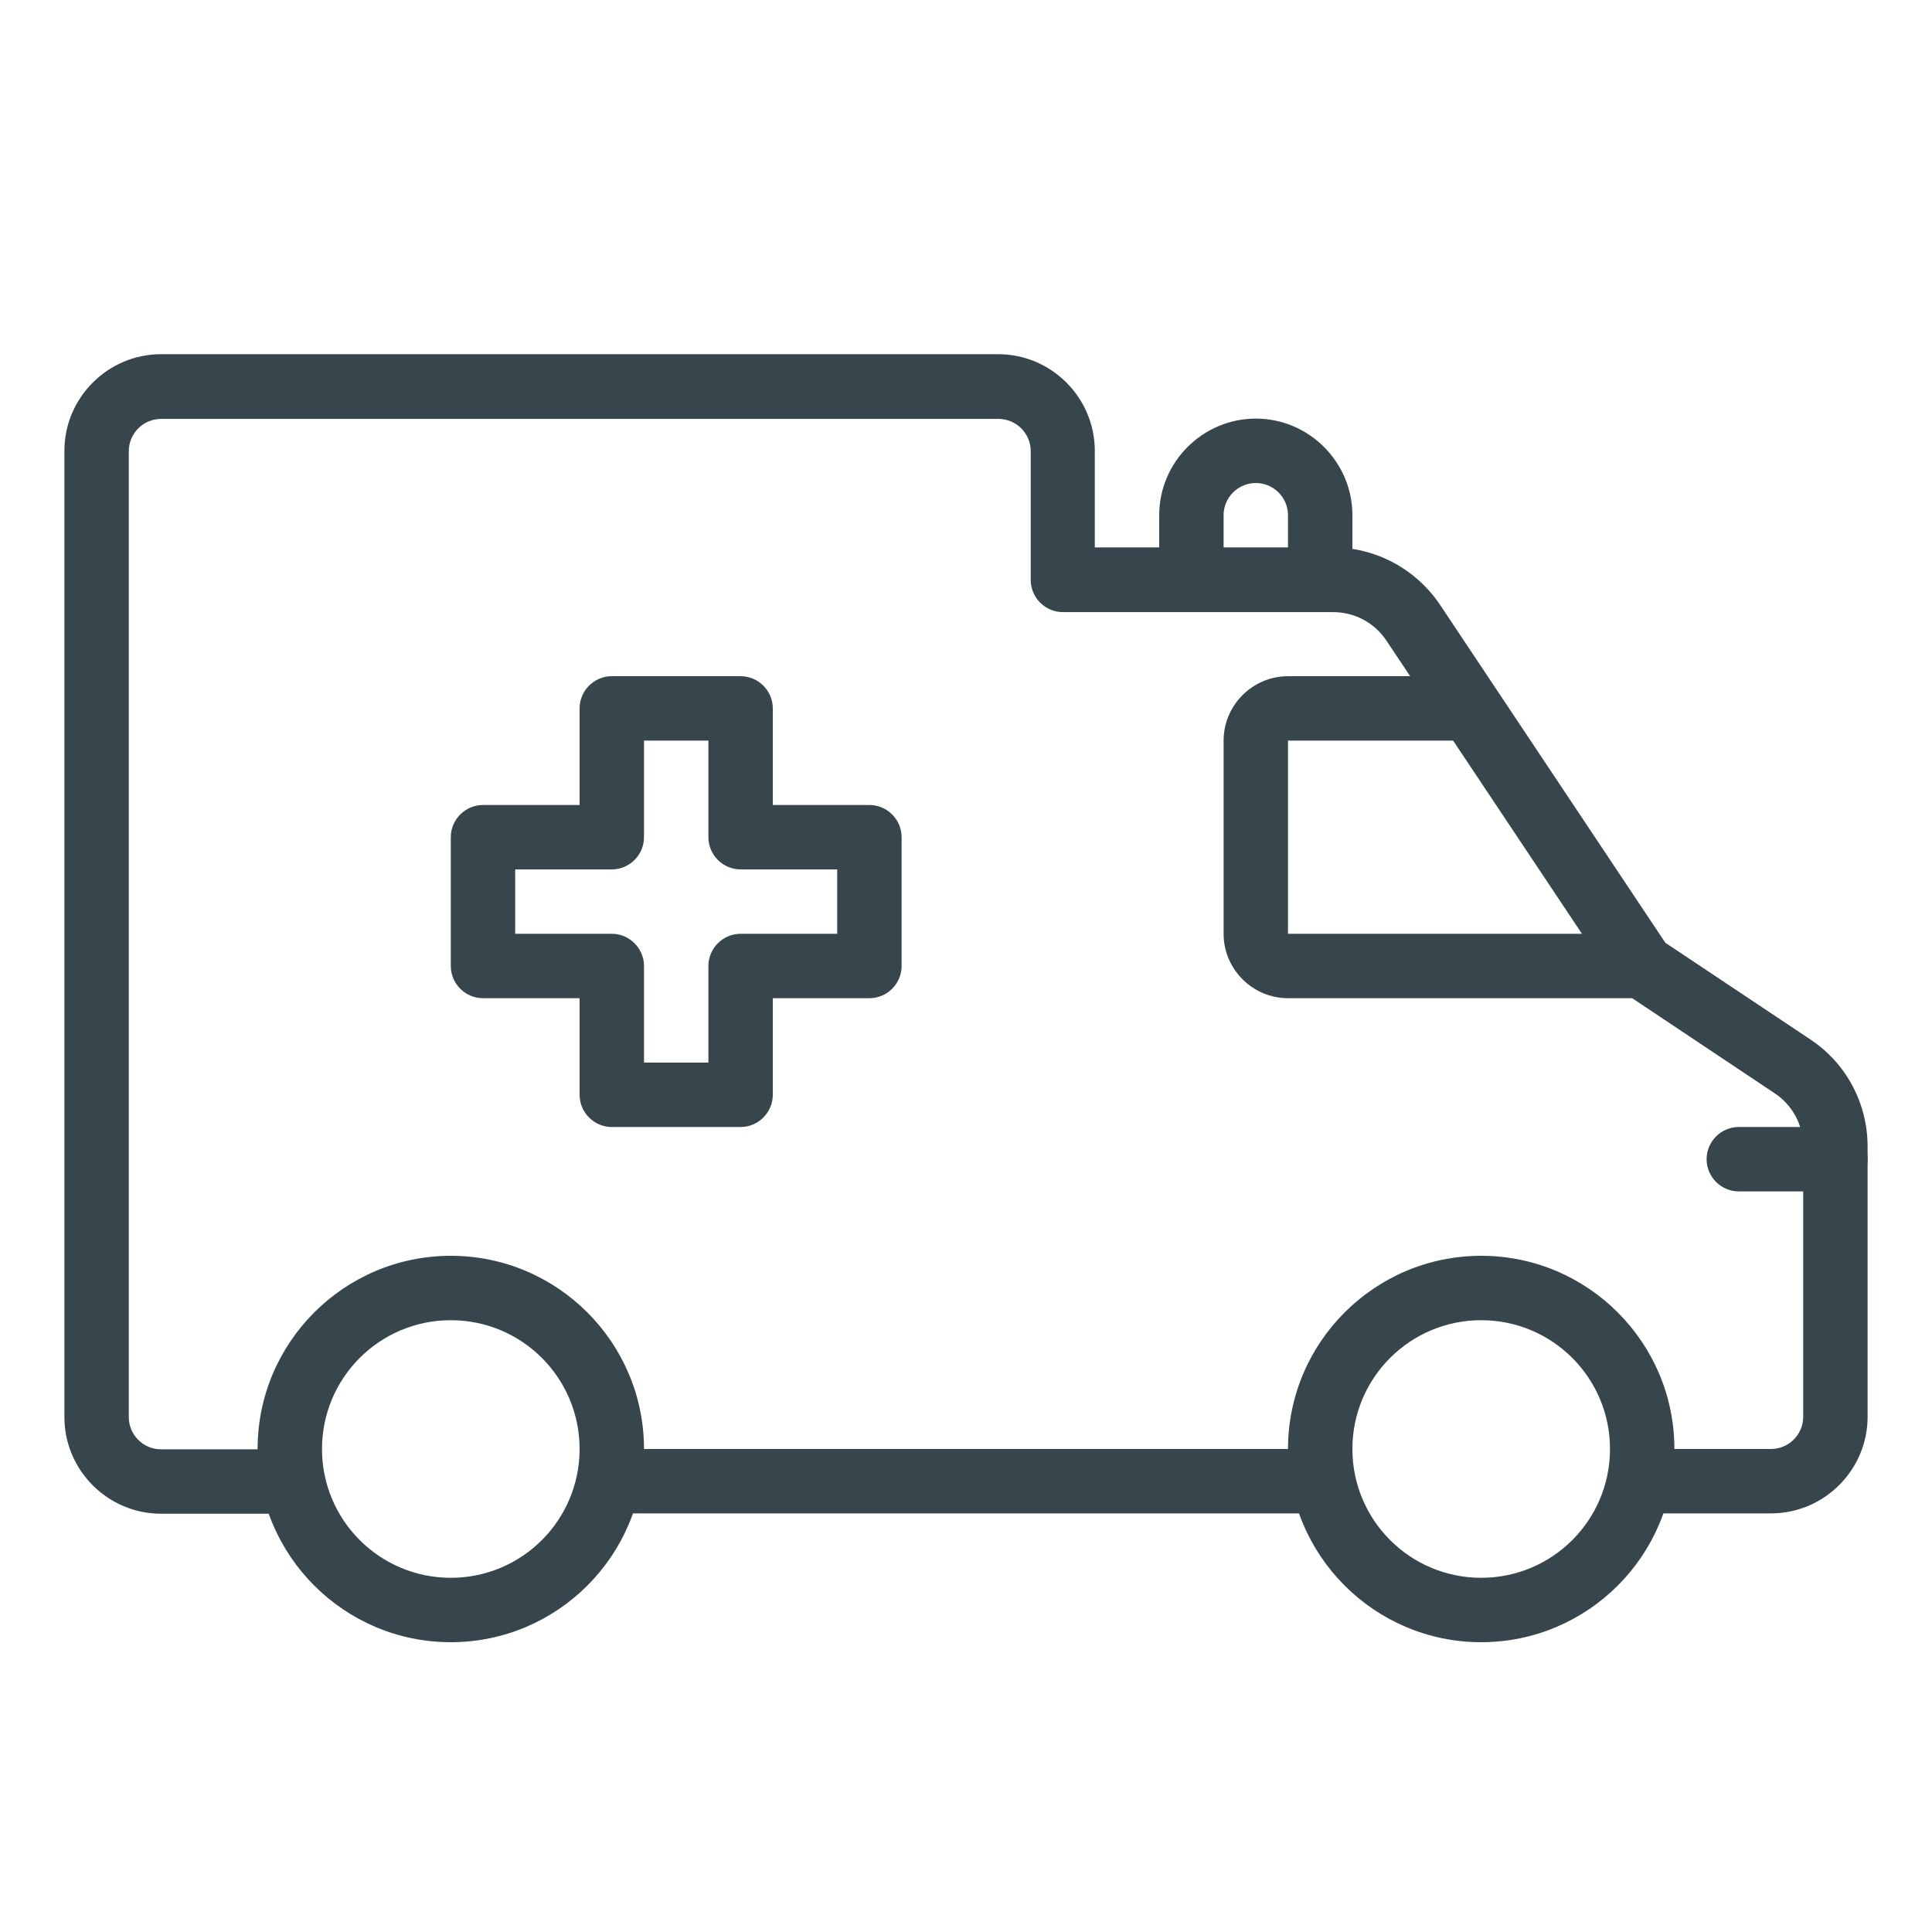 <?xml version="1.0" encoding="UTF-8"?>
<svg id="Layer_1" data-name="Layer 1" xmlns="http://www.w3.org/2000/svg" viewBox="0 0 60 60">
  <defs>
    <style>
      .cls-1 {
        fill: #37464c;
        stroke-width: 0px;
      }
    </style>
  </defs>
  <path class="cls-1" d="m14,51c-3.31,0-6-2.69-6-6s2.69-6,6-6,6,2.69,6,6-2.69,6-6,6Zm0-10c-2.21,0-4,1.79-4,4s1.79,4,4,4,4-1.79,4-4-1.79-4-4-4Z"/>
  <path class="cls-1" d="m46,51c-3.31,0-6-2.69-6-6s2.69-6,6-6,6,2.69,6,6-2.69,6-6,6Zm0-10c-2.21,0-4,1.79-4,4s1.79,4,4,4,4-1.79,4-4-1.79-4-4-4Z"/>
  <path class="cls-1" d="m57,37h-3c-.55,0-1-.45-1-1s.45-1,1-1h3c.55,0,1,.45,1,1s-.45,1-1,1Z"/>
  <path class="cls-1" d="m51,31h-11c-1.1,0-2-.9-2-2v-6c0-1.1.9-2,2-2h5.67v2h-5.67v6h11v2Z"/>
  <path class="cls-1" d="m42,18h-2v-2c0-.55-.45-1-1-1s-1,.45-1,1v2h-2v-2c0-1.65,1.35-3,3-3s3,1.35,3,3v2Z"/>
  <path class="cls-1" d="m23,35h-4c-.55,0-1-.45-1-1v-3h-3c-.55,0-1-.45-1-1v-4c0-.55.45-1,1-1h3v-3c0-.55.45-1,1-1h4c.55,0,1,.45,1,1v3h3c.55,0,1,.45,1,1v4c0,.55-.45,1-1,1h-3v3c0,.55-.45,1-1,1Zm-3-2h2v-3c0-.55.45-1,1-1h3v-2h-3c-.55,0-1-.45-1-1v-3h-2v3c0,.55-.45,1-1,1h-3v2h3c.55,0,1,.45,1,1v3Z"/>
  <path class="cls-1" d="m55,47h-4.1v-2h4.1c.55,0,1-.45,1-1v-8.39c0-.67-.33-1.29-.89-1.66l-4.66-3.11c-.11-.07-.2-.17-.28-.28l-7.11-10.66c-.37-.56-.99-.89-1.66-.89h-8.39c-.55,0-1-.45-1-1v-4c0-.55-.45-1-1-1H5c-.55,0-1,.45-1,1v30c0,.55.45,1,1,1h4.1v2h-4.1c-1.65,0-3-1.35-3-3V14c0-1.65,1.35-3,3-3h26c1.65,0,3,1.35,3,3v3h7.39c1.34,0,2.58.67,3.33,1.78l7,10.5,4.5,3c1.12.74,1.78,1.99,1.78,3.33v8.39c0,1.65-1.35,3-3,3Z"/>
  <rect class="cls-1" x="18.9" y="45" width="22.2" height="2"/>
</svg>